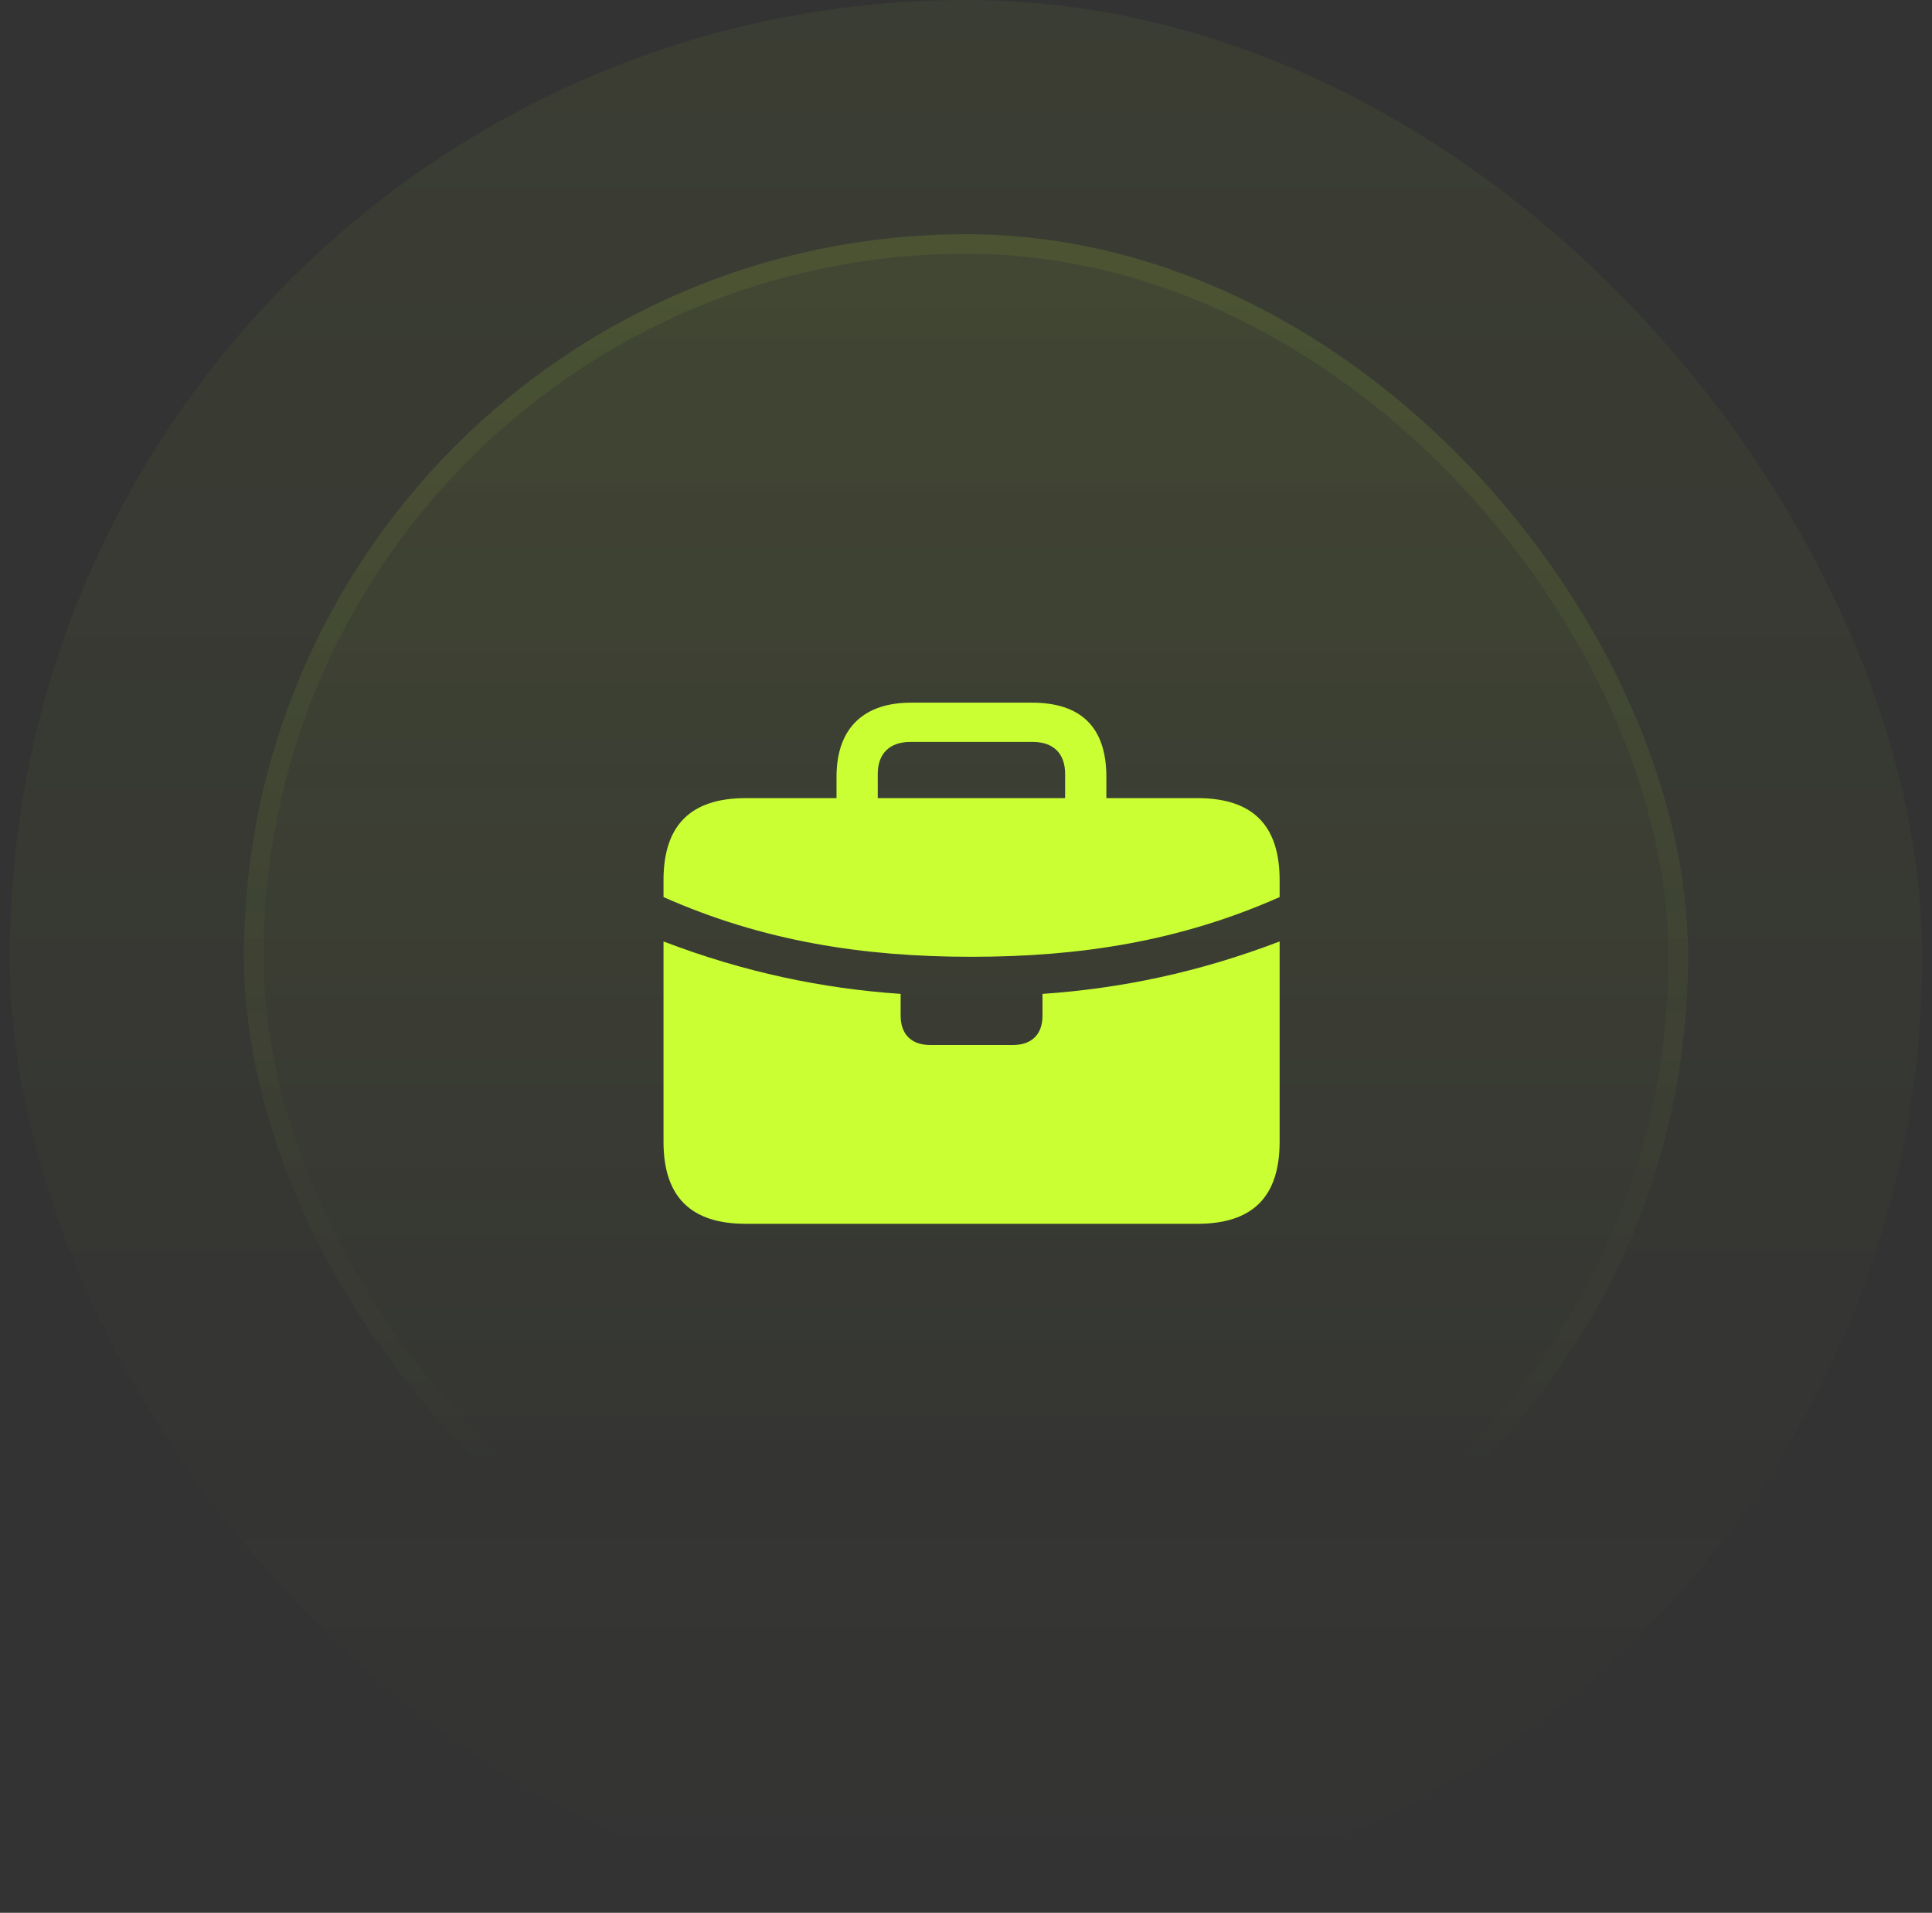 <svg width="99" height="98" viewBox="0 0 99 98" fill="none" xmlns="http://www.w3.org/2000/svg">
<rect x="0" y="0" width="99" height="98" fill="#333333" stroke="none"/>
<rect x="0.5" width="98" height="98" rx="49" fill="url(#paint0_linear_11_86912)" fill-opacity="0.05"/>
<rect x="12.5" y="12" width="74" height="74" rx="37" fill="url(#paint1_linear_11_86912)" fill-opacity="0.1"/>
<rect x="13" y="12.5" width="73" height="73" rx="36.5" stroke="url(#paint2_linear_11_86912)" stroke-opacity="0.2"/>
<path d="M47.665 53.539C46.71 53.539 46.151 53.001 46.151 52.037V50.921C42.142 50.645 38.146 49.819 34 48.234V45.961C39.1 48.221 44.215 49.02 49.779 49.02C55.357 49.02 60.471 48.221 65.571 45.961V48.234C61.425 49.819 57.43 50.645 53.42 50.921V52.037C53.42 53.001 52.861 53.539 51.906 53.539H47.665ZM38.214 62.7H61.357C64.18 62.7 65.571 61.323 65.571 58.498V45.093C65.571 42.269 64.18 40.891 61.357 40.891H38.214C35.405 40.891 34 42.269 34 45.093V58.498C34 61.323 35.405 62.7 38.214 62.7ZM42.865 42.09H44.978V39.651C44.978 38.604 45.592 38.011 46.656 38.011H52.916C53.979 38.011 54.579 38.604 54.579 39.651V42.062H56.693V39.803C56.693 37.212 55.343 36 52.875 36H46.683C44.351 36 42.865 37.212 42.865 39.803V42.09Z" fill="#CAFF33"/>
<defs>
<linearGradient id="paint0_linear_11_86912" x1="49.5" y1="0" x2="49.5" y2="98" gradientUnits="userSpaceOnUse">
<stop stop-color="#CAFF33"/>
<stop offset="1" stop-color="#CAFF33" stop-opacity="0"/>
</linearGradient>
<linearGradient id="paint1_linear_11_86912" x1="49.5" y1="-37" x2="49.5" y2="203" gradientUnits="userSpaceOnUse">
<stop stop-color="#CAFF33"/>
<stop offset="0.468" stop-color="#CAFF33" stop-opacity="0"/>
</linearGradient>
<linearGradient id="paint2_linear_11_86912" x1="49.5" y1="-116.5" x2="49.5" y2="153" gradientUnits="userSpaceOnUse">
<stop stop-color="#CAFF33"/>
<stop offset="0.716" stop-color="#CAFF33" stop-opacity="0"/>
</linearGradient>
</defs>
</svg>
